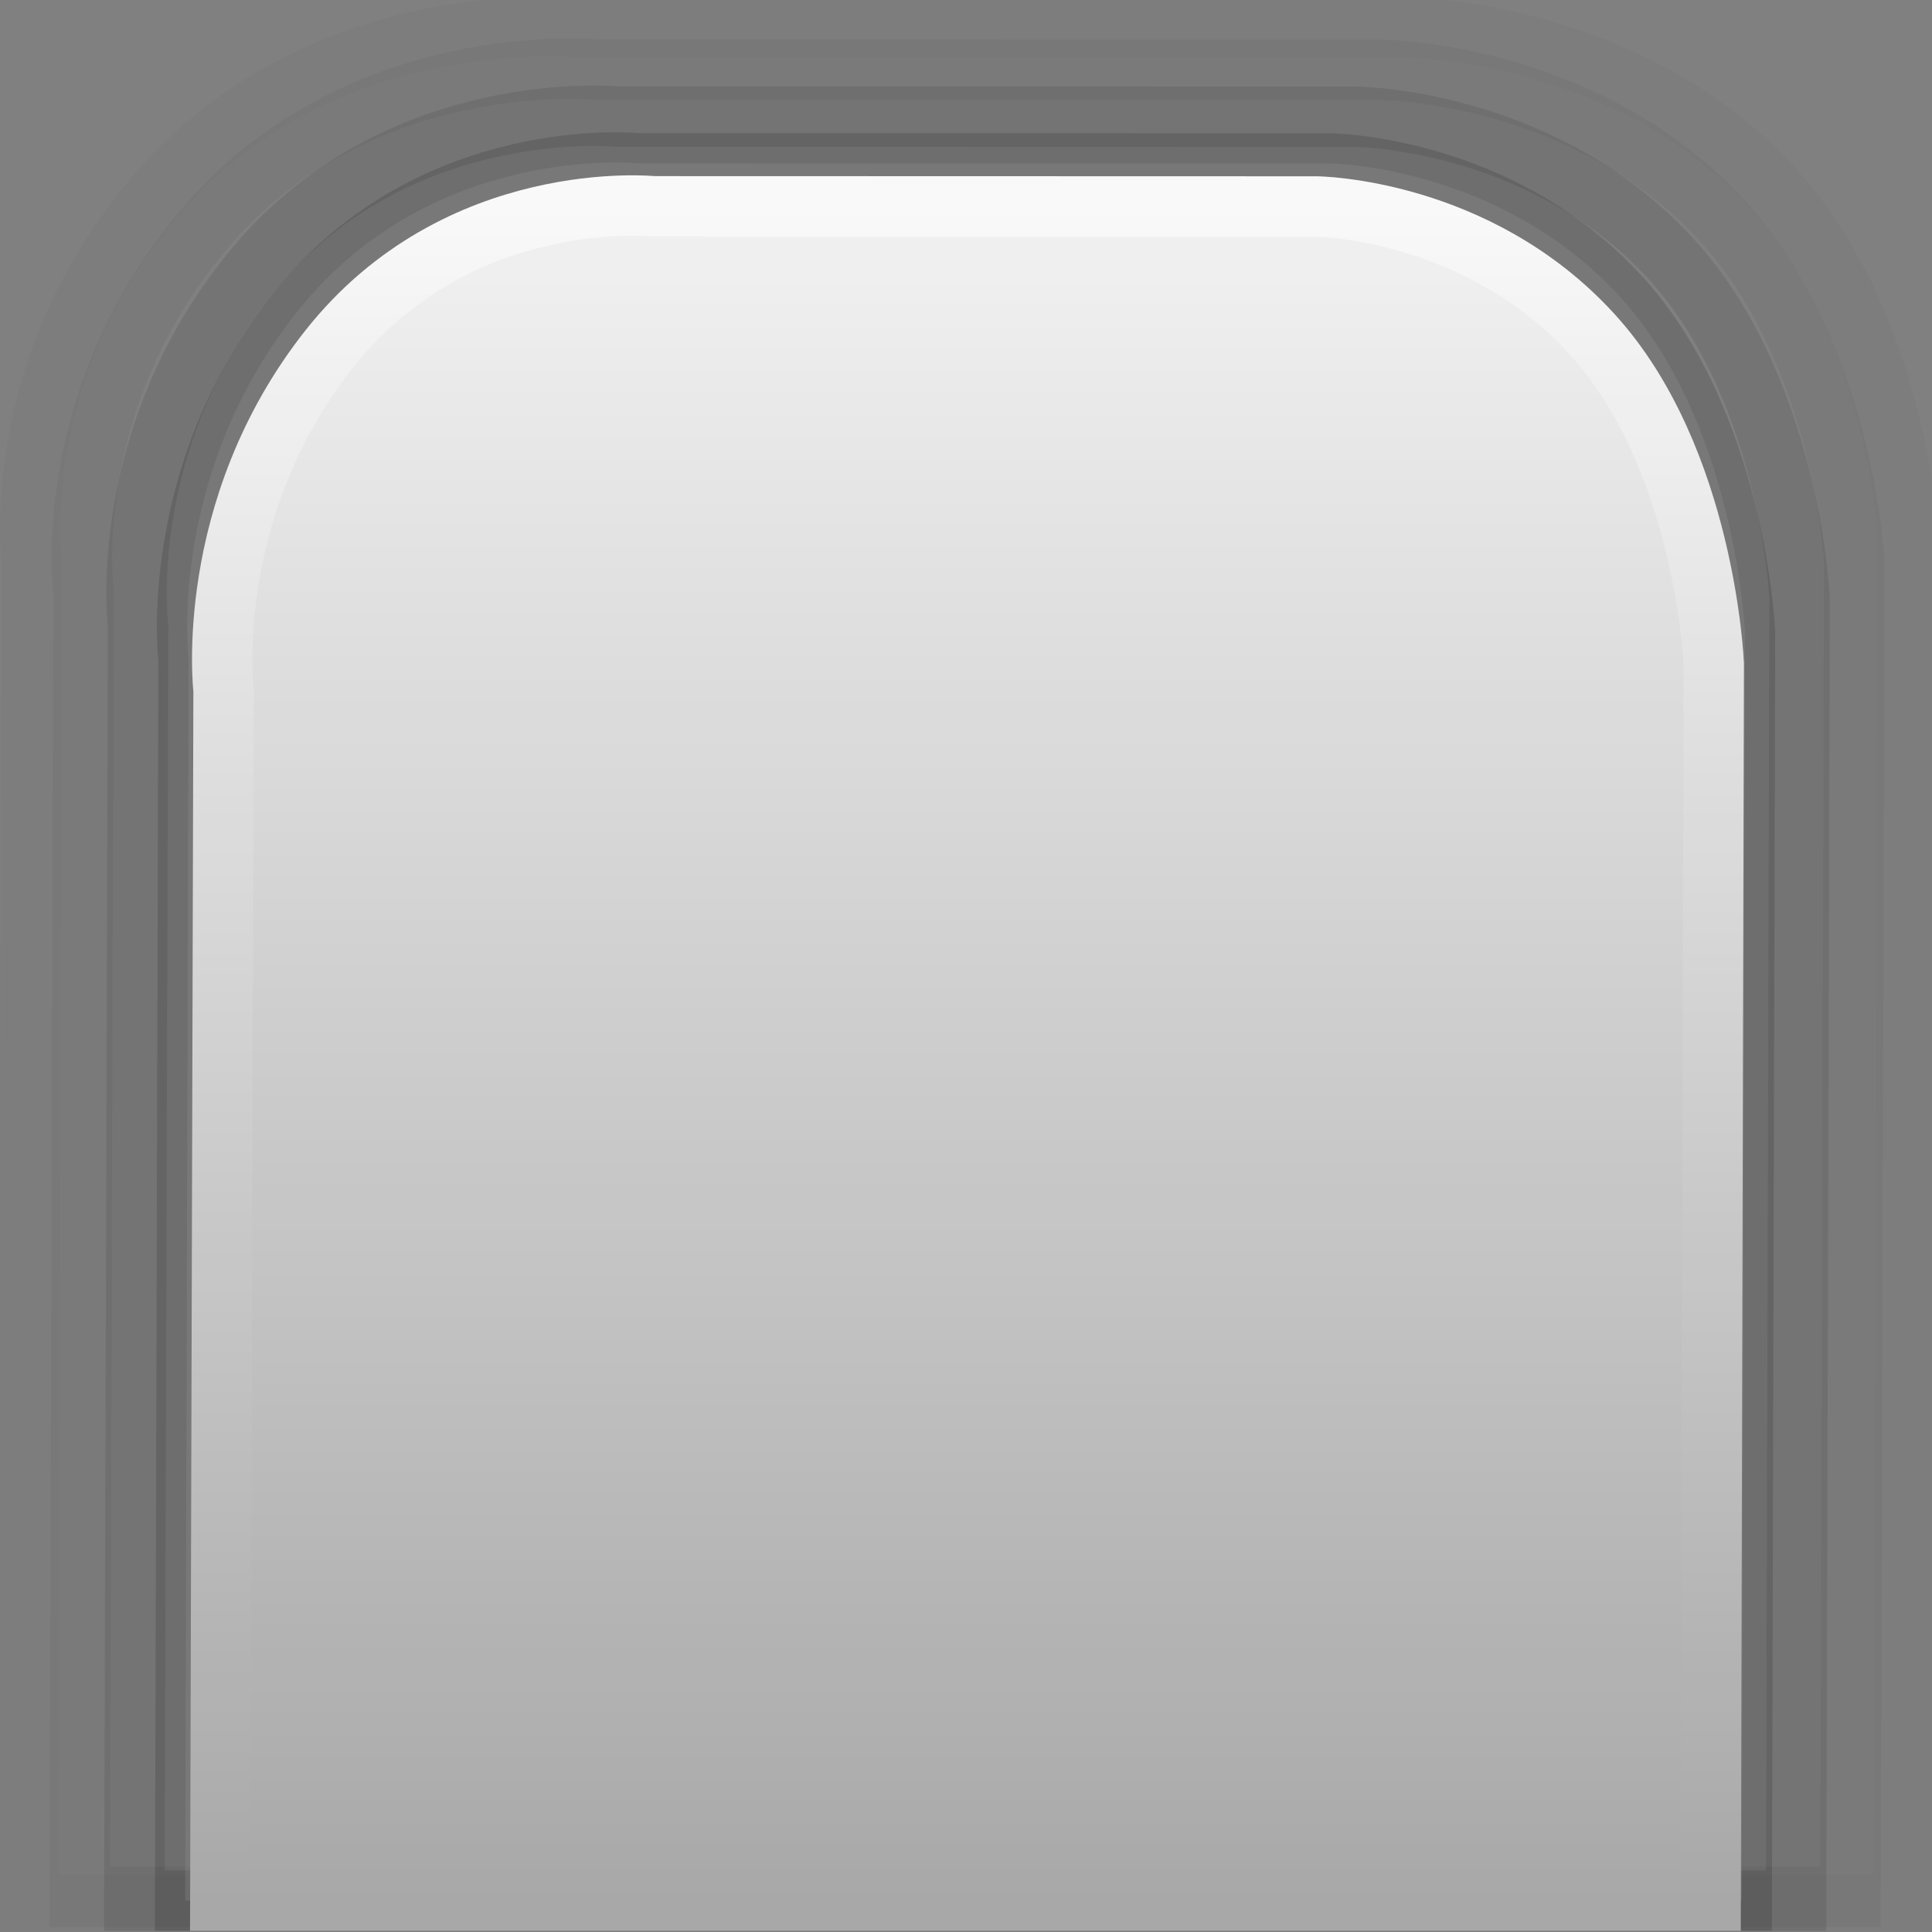 <?xml version="1.0" encoding="utf-8"?>
<svg width="32" height="32" viewBox="0 0 32 32" id="svg5386" version="1.1" xmlns="http://www.w3.org/2000/svg">
  <rect x="0" y="0" width="32" height="32" fill="#808080" stroke="none"/>
  <defs>
    <linearGradient id="gradient-0" gradientUnits="userSpaceOnUse" x1="16" y1="1025.362" x2="16" y2="1046.362" gradientTransform="matrix(1.102, 0, 0, 1.102, -1.631, -101.691)">
      <stop offset="0" style="stop-color: rgb(245, 245, 245);"/>
      <stop offset="1" style="stop-color: rgb(170, 170, 170);"/>
    </linearGradient>
    <linearGradient id="gradient-2" gradientUnits="userSpaceOnUse" x1="16" y1="1024.862" x2="16" y2="1046.862" gradientTransform="matrix(1.086, 0, 0, 1.081, -1.382, -85.101)">
      <stop offset="0" style="stop-color: rgb(255, 255, 255);"/>
      <stop offset="1" style="stop-color: rgb(180, 180, 180);"/>
    </linearGradient>
    <linearGradient id="gradient-1" gradientUnits="userSpaceOnUse" x1="442.017" y1="365.404" x2="442.017" y2="393.482">
      <stop offset="0" style="stop-color: rgb(255, 255, 255);"/>
      <stop offset="1" style="stop-color: rgb(170, 170, 170);"/>
    </linearGradient>
    <linearGradient id="gradient-3" gradientUnits="userSpaceOnUse" x1="442.017" y1="365.404" x2="442.017" y2="393.482">
      <stop offset="0" style="stop-color: rgb(247, 247, 247);"/>
      <stop offset="1" style="stop-color: rgb(170, 170, 170);"/>
    </linearGradient>
    <linearGradient id="gradient-4" gradientUnits="userSpaceOnUse" x1="442.027" y1="362.436" x2="442.027" y2="393.555" gradientTransform="matrix(0.845, 0, 0, 0.845, 68.565, 61.047)">
      <stop offset="0" style="stop-color: rgba(0, 0, 0, 1)"/>
      <stop offset="1"/>
    </linearGradient>
    <linearGradient id="gradient-5" gradientUnits="userSpaceOnUse" x1="442.016" y1="363.137" x2="442.016" y2="393.416" gradientTransform="matrix(0.033, 0, 0, 0.033, 427.65, 380.629)">
      <stop offset="0" style="stop-color: rgba(0, 0, 0, 1)"/>
      <stop offset="1"/>
    </linearGradient>
    <linearGradient id="gradient-7" gradientUnits="userSpaceOnUse" x1="442.016" y1="363.917" x2="442.016" y2="393.483">
      <stop offset="0" style="stop-color: rgba(0, 0, 0, 1)"/>
      <stop offset="1" style="stop-color: rgba(0, 0, 0, 1)"/>
    </linearGradient>
  </defs>
  <g id="layer1" transform="translate(0,-1020.362)">
    <g transform="translate(-426,658.362)" id="g4271" style="display: inline; opacity: 0.95;">
      <rect ry="8" rx="8" y="362.5" x="426.5" height="31" width="31" id="rect4164-4-7-5-3-8-8" style="display: inline; fill: none; fill-opacity: 1; stroke: rgb(0, 0, 0); stroke-width: 1; stroke-linecap: round; stroke-linejoin: miter; stroke-miterlimit: 4; stroke-dasharray: none; stroke-dashoffset: 0; stroke-opacity: 1; opacity: 0.33; visibility: hidden;"/>
      <rect ry="7" rx="7" y="363.5" x="427.5" height="29" width="29" id="rect4164-4-7-5-3-8" style="display: inline; opacity: 0.07; fill: none; fill-opacity: 1; stroke: rgb(0, 0, 0); stroke-width: 1; stroke-linecap: round; stroke-linejoin: miter; stroke-miterlimit: 4; stroke-dasharray: none; stroke-dashoffset: 0; stroke-opacity: 1; visibility: hidden;"/>
      <rect ry="6" rx="6" y="364.5" x="428.5" height="27" width="27" id="rect4164-4-7-5-3" style="display: inline; opacity: 0.13; fill: none; fill-opacity: 1; stroke: rgb(0, 0, 0); stroke-width: 1; stroke-linecap: round; stroke-linejoin: miter; stroke-miterlimit: 4; stroke-dasharray: none; stroke-dashoffset: 0; stroke-opacity: 1; visibility: hidden;"/>
      <rect ry="5" rx="5" y="365.5" x="429.5" height="25" width="25" id="rect4164-4-7-5" style="display: inline; opacity: 0.2; fill: none; fill-opacity: 1; stroke-width: 1; stroke-linecap: round; stroke-linejoin: miter; stroke-miterlimit: 4; stroke-dasharray: none; stroke-dashoffset: 0; stroke-opacity: 1; stroke: rgb(0, 0, 0); visibility: hidden;"/>
      <path id="rect4164-4-7" d="M 431.591 392.221 C 432.316 392.958 431.306 393.416 432.426 393.416 L 451.516 393.416 C 452.636 393.416 451.569 392.958 452.294 392.221 C 452.035 392.343 451.749 392.416 451.443 392.416 L 432.615 392.474 C 432.309 392.474 431.85 392.343 431.591 392.221 Z" style="display: inline; opacity: 0.25; fill: none; fill-opacity: 1; stroke: rgb(0, 0, 0); stroke-width: 1; stroke-linecap: round; stroke-linejoin: miter; stroke-miterlimit: 4; stroke-dasharray: none; stroke-dashoffset: 0; stroke-opacity: 1; visibility: hidden;"/>
      <path d="M 449.319 362.455 C 449.319 362.455 452.658 362.483 455.059 364.798 C 457.421 367.075 457.597 370.852 457.597 370.852 L 457.532 393.555 L 426.457 393.555 L 426.526 371.333 C 426.526 371.333 426.078 368.025 428.724 365.075 C 431.41 362.081 435.493 362.451 435.493 362.451 L 449.319 362.455 Z" style="stroke-width: 1px; fill: none; opacity: 0.02; stroke: url(#gradient-4);"/>
      <path d="M 448.899 363.157 C 448.899 363.157 452.051 363.183 454.317 365.436 C 456.547 367.651 456.712 371.326 456.712 371.326 L 456.651 393.416 L 427.32 393.416 L 427.384 371.794 C 427.384 371.794 426.961 368.576 429.458 365.706 C 431.995 362.793 435.849 363.151 435.849 363.151 L 448.899 363.157 Z" style="stroke-width: 1px; fill: none; opacity: 0.05; stroke: url(#gradient-5);"/>
      <path d="M 448.475 363.934 C 448.475 363.934 451.433 363.961 453.559 366.161 C 455.652 368.323 455.807 371.911 455.807 371.911 L 455.75 393.483 L 428.225 393.483 L 428.287 372.368 C 428.287 372.368 427.89 369.227 430.234 366.423 C 432.612 363.578 436.229 363.931 436.229 363.931 L 448.475 363.934 Z" style="stroke-width: 1px; fill: none; opacity: 0.1; stroke: url(#gradient-7);"/>
      <path d="M 448.034 364.708 C 448.034 364.708 450.804 364.735 452.796 366.876 C 454.757 368.984 454.902 372.477 454.902 372.477 L 454.849 393.481 L 429.067 393.481 L 429.123 372.923 C 429.123 372.923 428.752 369.862 430.947 367.132 C 433.176 364.362 436.564 364.705 436.564 364.705 L 448.034 364.708 Z" style="fill: rgb(216, 216, 216); stroke: black; stroke-width: 1px; opacity: 0.15;"/>
      <path d="M 447.809 365.42 C 447.809 365.42 450.462 365.445 452.369 367.535 C 454.246 369.589 454.385 372.996 454.385 372.996 L 454.334 393.482 L 429.649 393.482 L 429.703 373.43 C 429.703 373.43 429.349 370.446 431.45 367.784 C 433.584 365.082 436.826 365.417 436.826 365.417 L 447.809 365.42 Z" style="stroke-width: 1px; stroke: url(#gradient-1); fill: url(#gradient-3);"/>
    </g>
    <rect style="display: inline; opacity: 0.83; fill: none; fill-opacity: 1; stroke-width: 1; stroke-linecap: round; stroke-linejoin: miter; stroke-miterlimit: 4; stroke-dasharray: none; stroke-dashoffset: 0; stroke-opacity: 1; stroke: url(#gradient-2); visibility: hidden;" id="rect4164-4-3" width="23" height="26.766" x="4.5" y="1019.931" rx="2" ry="2" transform="matrix(1, 0, 0, 1, 0, 5.058)"/>
    <rect style="display: inline; opacity: 1; fill-opacity: 1; stroke: none; stroke-width: 1; stroke-linecap: round; stroke-linejoin: miter; stroke-miterlimit: 4; stroke-dasharray: none; stroke-dashoffset: 0; stroke-opacity: 1; fill: url(#gradient-0); visibility: hidden;" id="rect4164" width="22" height="25.953" x="5" y="1025.362" rx="1.4" ry="1.4"/>
  </g>
</svg>